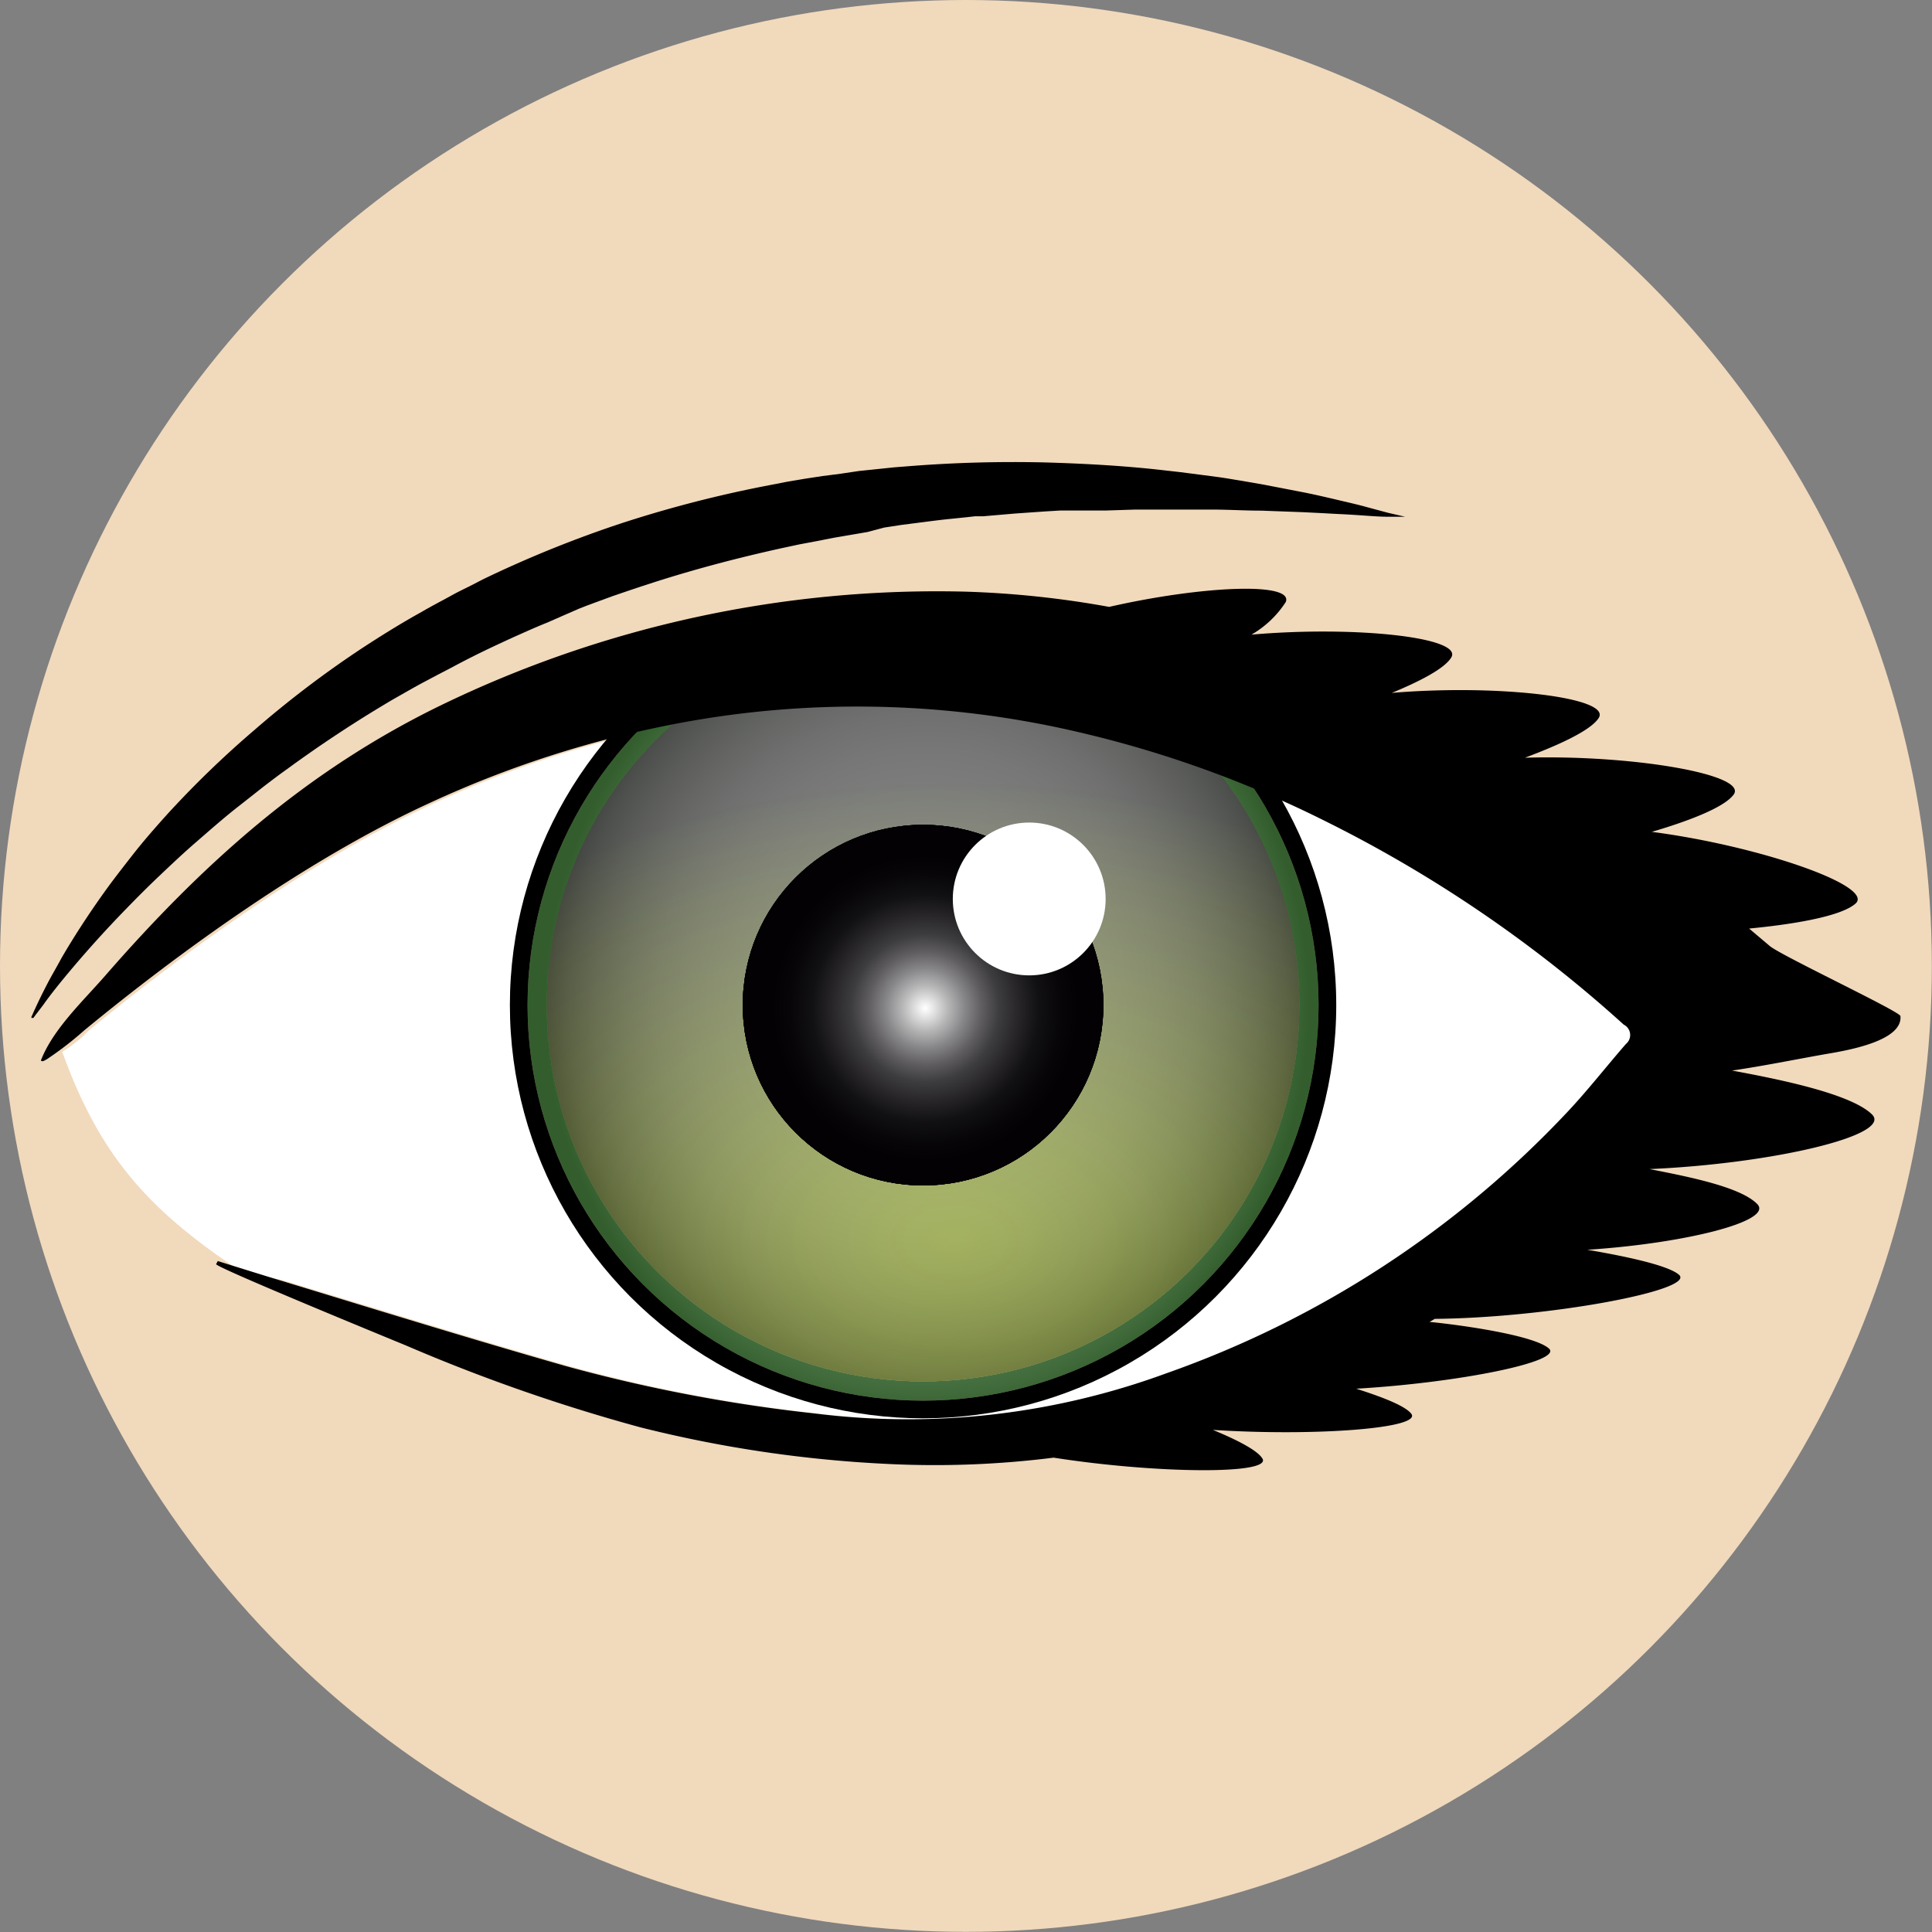 <svg xmlns="http://www.w3.org/2000/svg" xmlns:xlink="http://www.w3.org/1999/xlink" viewBox="0 0 126.67 126.67"><rect x="0" y="0" width="126.67" height="126.67" fill="#808080" stroke="none"/><defs><style>.cls-1{isolation:isolate;}.cls-2{fill:#f1d9bc;}.cls-3{fill:#fff;}.cls-10,.cls-4{mix-blend-mode:color-dodge;}.cls-4{fill:url(#radial-gradient);}.cls-5{fill:#407a39;}.cls-6{fill:#68a53c;}.cls-12,.cls-13,.cls-14,.cls-15,.cls-16,.cls-7,.cls-9{mix-blend-mode:multiply;}.cls-7{fill:url(#radial-gradient-2);}.cls-8{fill:#7fad39;}.cls-11,.cls-8{opacity:0.3;}.cls-10,.cls-9{fill:url(#radial-gradient-3);}.cls-10{opacity:0.6;}.cls-11{mix-blend-mode:color-burn;fill:url(#radial-gradient-5);}.cls-12,.cls-14{fill:#141c12;}.cls-12,.cls-13{opacity:0.5;}.cls-15{opacity:0.7;}.cls-17{mix-blend-mode:screen;fill:url(#radial-gradient-6);}</style><radialGradient id="radial-gradient" cx="50.05" cy="87.39" r="60.5" gradientTransform="translate(9.72 13.76) scale(0.97 0.72)" gradientUnits="userSpaceOnUse"><stop offset="0" stop-color="#b94770"/><stop offset="0.13" stop-color="#b4466d"/><stop offset="0.29" stop-color="#a54265"/><stop offset="0.46" stop-color="#8c3b57"/><stop offset="0.65" stop-color="#6a3243"/><stop offset="0.84" stop-color="#3f272a"/><stop offset="1" stop-color="#141c12"/></radialGradient><radialGradient id="radial-gradient-2" cx="54.57" cy="92.04" r="49.86" gradientTransform="translate(9.72 28.59) scale(0.97 0.58)" gradientUnits="userSpaceOnUse"><stop offset="0" stop-color="#fff"/><stop offset="0.11" stop-color="#eff2ee"/><stop offset="0.34" stop-color="#c4d1c1"/><stop offset="0.66" stop-color="#819c7b"/><stop offset="0.95" stop-color="#3c6632"/></radialGradient><radialGradient id="radial-gradient-3" cx="54.57" cy="92.04" r="49.86" gradientTransform="translate(9.72 22.41) scale(0.97 0.64)" gradientUnits="userSpaceOnUse"><stop offset="0" stop-color="#90a430"/><stop offset="0.25" stop-color="#839338"/><stop offset="0.76" stop-color="#62674b"/><stop offset="0.95" stop-color="#545454"/></radialGradient><radialGradient id="radial-gradient-5" cx="52.31" cy="76.09" r="25.78" gradientTransform="matrix(0.97, 0, 0, 1.05, 10.02, -13.98)" gradientUnits="userSpaceOnUse"><stop offset="0" stop-color="#f1f2f0"/><stop offset="0.27" stop-color="#eff0ee"/><stop offset="0.41" stop-color="#e7e8e6"/><stop offset="0.52" stop-color="#d9dbd8"/><stop offset="0.62" stop-color="#c6c8c5"/><stop offset="0.71" stop-color="#adb0ac"/><stop offset="0.79" stop-color="#8e938d"/><stop offset="0.87" stop-color="#6a6f68"/><stop offset="0.94" stop-color="#41483f"/><stop offset="1" stop-color="#141c12"/></radialGradient><radialGradient id="radial-gradient-6" cx="52.52" cy="75.89" r="38.28" gradientTransform="translate(9.72 -7.51) scale(0.97 0.97)" gradientUnits="userSpaceOnUse"><stop offset="0" stop-color="#fff"/><stop offset="0.01" stop-color="#eee"/><stop offset="0.04" stop-color="#b8b7b8"/><stop offset="0.07" stop-color="#878688"/><stop offset="0.1" stop-color="#5f5d5f"/><stop offset="0.13" stop-color="#3d3c3e"/><stop offset="0.17" stop-color="#242225"/><stop offset="0.2" stop-color="#111012"/><stop offset="0.24" stop-color="#070508"/><stop offset="0.27" stop-color="#030104"/><stop offset="1" stop-color="#030104"/></radialGradient></defs><title>eyes_green</title><g class="cls-1"><g id="Capa_1" data-name="Capa 1"><circle class="cls-2" cx="63.33" cy="63.33" r="63.33"/><path class="cls-3" d="M9.2,74.08a8.65,8.65,0,0,0,1.73-1.39c6.27-5.16,14.69-11.27,22.7-14.93a69.14,69.14,0,0,1,18.09-5.52,63.58,63.58,0,0,1,24.52.92A73.08,73.08,0,0,1,92.37,59a86.37,86.37,0,0,1,19.49,13.33,0.76,0.76,0,0,1,.14,1.27c-1.28,1.47-2.47,3-3.81,4.43A66.26,66.26,0,0,1,81.84,95.18,49.11,49.11,0,0,1,58.78,97.8a103.76,103.76,0,0,1-16.28-3.1C36.26,92.92,30.1,91,23.9,89.13c-1.42-.43-2.25-0.14-3.78-1.19C14.55,84.13,11.54,80.57,9.2,74.08Z" transform="translate(-5.12 -5.12)"/><circle class="cls-3" cx="68.49" cy="56.34" r="5.01"/><circle cx="60.52" cy="65.9" r="27.09"/><path d="M7.18,71.86l0-.07,0.09-.2c0.08-.18.2-0.44,0.36-0.78s0.37-.76.62-1.24,0.56-1,.91-1.65c0.71-1.22,1.63-2.67,2.78-4.28,0.57-.8,1.22-1.63,1.9-2.5s1.45-1.75,2.27-2.66A64.66,64.66,0,0,1,21.78,53a67.6,67.6,0,0,1,7-5.33c1.28-.84,2.61-1.67,4-2.44,0.68-.4,1.39-0.76,2.09-1.15,0.35-.19.71-0.36,1.07-0.54S36.68,43.15,37,43a75.57,75.57,0,0,1,9.07-3.64,79.61,79.61,0,0,1,9.45-2.42l1.18-.23,1.18-.2,1.18-.18,1.17-.15L61.44,36l1.16-.12,1.15-.12,1.15-.09a87.18,87.18,0,0,1,8.77-.23c2.78,0.08,5.41.24,7.81,0.52l0.89,0.1,0.87,0.11,1.68,0.22c0.55,0.07,1.07.17,1.59,0.25L88,36.9l2.69,0.52c0.83,0.17,1.59.35,2.27,0.51s1.29,0.3,1.82.45l1.34,0.36L97.25,39,96.09,39c-0.75,0-1.85-.12-3.24-0.18l-1.1-.06-1.21-.06-2.71-.1c-1,0-2-.06-3.08-0.07h-3.4l-1.81,0-1.88.06-1,0-1,0-1,0-1,.06-2,.14-2.09.18-0.53,0-0.53.06-1.07.11c-0.72.07-1.44,0.17-2.16,0.26l-1.09.14-1.1.17L62,40l-1.11.19-1.11.19-1.12.22-1.12.21-1.12.24c-3,.66-6,1.45-8.95,2.42-0.74.24-1.47,0.49-2.2,0.74l-1.09.4-0.54.2-0.54.21L42,45.5,41,45.94c-0.71.28-1.41,0.6-2.11,0.91-1.39.63-2.76,1.28-4.09,2l-1,.52-1,.53c-0.65.35-1.28,0.72-1.92,1.08a83.45,83.45,0,0,0-7,4.61c-0.55.39-1.07,0.79-1.59,1.19l-0.76.6-0.75.59c-1,.78-1.91,1.59-2.8,2.36s-1.71,1.55-2.49,2.29-1.5,1.47-2.17,2.16c-1.34,1.38-2.46,2.64-3.36,3.7s-1.58,1.92-2,2.52l-0.52.68-0.13.18Z" transform="translate(-5.12 -5.12)"/><circle class="cls-4" cx="60.52" cy="65.9" r="25.93"/><circle class="cls-5" cx="60.52" cy="65.9" r="25.93"/><circle class="cls-6" cx="60.52" cy="65.9" r="24.67"/><circle class="cls-7" cx="60.52" cy="65.9" r="24.67"/><polygon class="cls-8" points="81.03 79.6 64.33 68.69 79.81 81.27 64.09 69 78.46 82.83 63.82 69.29 76.98 84.27 63.52 69.56 75.39 85.58 63.2 69.79 73.69 86.76 62.87 70.01 71.89 87.79 62.52 70.19 70.02 88.67 62.15 70.34 68.09 89.38 61.78 70.46 66.09 89.93 61.39 70.55 64.06 90.31 61 70.61 62.01 90.53 60.6 70.63 59.94 90.56 60.21 70.63 57.88 90.43 59.81 70.58 55.84 90.13 59.42 70.51 53.83 89.65 59.04 70.4 51.87 89.01 58.67 70.26 49.96 88.2 58.31 70.09 48.13 87.24 57.97 69.89 46.39 86.13 57.65 69.67 44.75 84.88 57.34 69.41 43.22 83.49 57.06 69.14 41.8 81.98 56.8 68.83 40.52 80.36 56.57 68.51 39.39 78.64 56.36 68.17 38.39 76.82 56.19 67.82 37.56 74.94 56.04 67.45 36.88 72.98 55.93 67.07 36.37 70.98 55.85 66.68 36.03 68.94 55.8 66.29 35.87 66.88 55.78 65.89 35.87 64.82 55.8 65.5 36.05 62.76 55.85 65.11 36.4 60.72 55.93 64.72 36.91 58.72 56.05 64.34 37.6 56.77 56.2 63.97 38.44 54.89 56.37 63.62 39.44 53.08 56.58 63.28 40.59 51.36 56.81 62.96 41.88 49.74 57.07 62.66 43.29 48.24 57.36 62.38 44.83 46.86 57.66 62.13 46.48 45.62 57.99 61.9 48.23 44.51 58.33 61.71 50.06 43.56 58.69 61.54 51.97 42.76 59.06 61.4 53.93 42.13 59.44 61.3 55.94 41.66 59.83 61.22 57.99 41.37 60.23 61.18 60.05 41.24 60.62 61.17 62.12 41.29 61.02 61.2 64.17 41.51 61.41 61.26 66.2 41.9 61.8 61.35 68.19 42.46 62.17 61.47 70.12 43.18 62.54 61.63 71.99 44.07 62.89 61.81 73.78 45.1 63.22 62.02 75.47 46.29 63.54 62.27 77.06 47.61 63.83 62.53 78.53 49.06 64.1 62.82 79.88 50.62 64.35 63.13 81.09 52.3 64.56 63.46 82.16 54.07 64.76 63.81 83.07 55.92 64.92 64.17 83.83 57.84 65.05 64.55 84.42 59.82 65.14 64.93 84.84 61.84 65.21 65.32 85.1 63.89 65.24 65.72 85.18 65.96 65.24 66.11 85.09 68.02 65.21 66.51 84.83 70.07 65.14 66.9 84.39 72.09 65.04 67.28 83.79 74.07 64.91 67.66 83.03 75.99 64.75 68.02 82.11 77.83 64.56 68.36 81.03 79.6"/><circle class="cls-9" cx="60.52" cy="65.9" r="24.67"/><circle class="cls-10" cx="60.52" cy="65.9" r="24.67"/><circle class="cls-11" cx="60.52" cy="65.9" r="25.93"/><circle class="cls-12" cx="60.52" cy="65.9" r="11.82"/><g class="cls-13"><circle class="cls-14" cx="60.52" cy="65.9" r="10.23"/></g><g class="cls-15"><circle class="cls-14" cx="60.52" cy="65.9" r="10.23"/></g><g class="cls-16"><circle class="cls-17" cx="60.52" cy="65.9" r="11.82"/><circle class="cls-17" cx="60.52" cy="65.9" r="11.82"/><circle class="cls-17" cx="60.52" cy="65.9" r="11.82"/><circle class="cls-17" cx="60.52" cy="65.9" r="11.82"/></g><circle class="cls-3" cx="67.48" cy="58.94" r="5.01"/><path d="M129.72,71.74c0-.29-7.77-3.94-8.56-4.59L119.8,66c2.41-.23,6-0.73,7-1.66,1.16-1.16-6.39-3.77-13.38-4.68,2.18-.64,4.73-1.56,5.37-2.45,0.94-1.32-6.72-2.62-13.69-2.41,2-.75,4.29-1.74,4.84-2.61,0.85-1.36-6.69-2.22-13.57-1.64,1.75-.72,3.44-1.57,3.9-2.32,0.81-1.33-6.36-2.09-13.1-1.5a6.6,6.6,0,0,0,2.25-2.14c0.53-1.33-5.52-1.06-11.58.32a63.38,63.38,0,0,0-9.46-1,74.56,74.56,0,0,0-34.41,7.48C25.11,55.71,18.38,61.79,12,69.11c-1.42,1.63-3.41,3.49-4.2,5.54,0.11,0.11.22,0,.36-0.06a22.35,22.35,0,0,0,2.49-1.92c6.27-5.16,14.69-11.27,22.7-14.93a69.14,69.14,0,0,1,18.09-5.52A63.58,63.58,0,0,1,76,53.16,73.08,73.08,0,0,1,92.1,59,86.37,86.37,0,0,1,111.58,72.3a0.76,0.76,0,0,1,.14,1.27c-1.28,1.47-2.47,3-3.81,4.43A66.26,66.26,0,0,1,81.56,95.17a49.11,49.11,0,0,1-23.05,2.62,103.76,103.76,0,0,1-16.28-3.1C36,92.91,29.83,91,23.63,89.11c-1.42-.43-2.82-0.87-4.23-1.31L19.29,88c-0.12.18,11.64,5,12.46,5.34a116,116,0,0,0,15.35,5.36,82.48,82.48,0,0,0,16.39,2.41,62.28,62.28,0,0,0,10.71-.42c6.72,1.05,14.33,1.12,13.69.06-0.33-.55-1.72-1.25-3.25-1.88,6.68,0.43,13.8-.1,13-1.07-0.42-.53-2-1.12-3.6-1.63,6.71-.39,13.61-1.78,12.63-2.64S101,92,98.85,91.79l0.34-.2c7.51-.07,17.21-1.9,16-2.9-0.75-.64-3.71-1.24-6-1.63,6.35-.41,12.25-1.87,11.14-3s-4.56-1.8-7.06-2.29c8-.35,16-2.21,14.58-3.59s-6.26-2.33-9.17-2.87c2-.29,4.11-0.72,6.14-1.08C126.2,74,129.88,73.38,129.72,71.74Z" transform="translate(-5.12 -5.12)"/></g></g></svg>